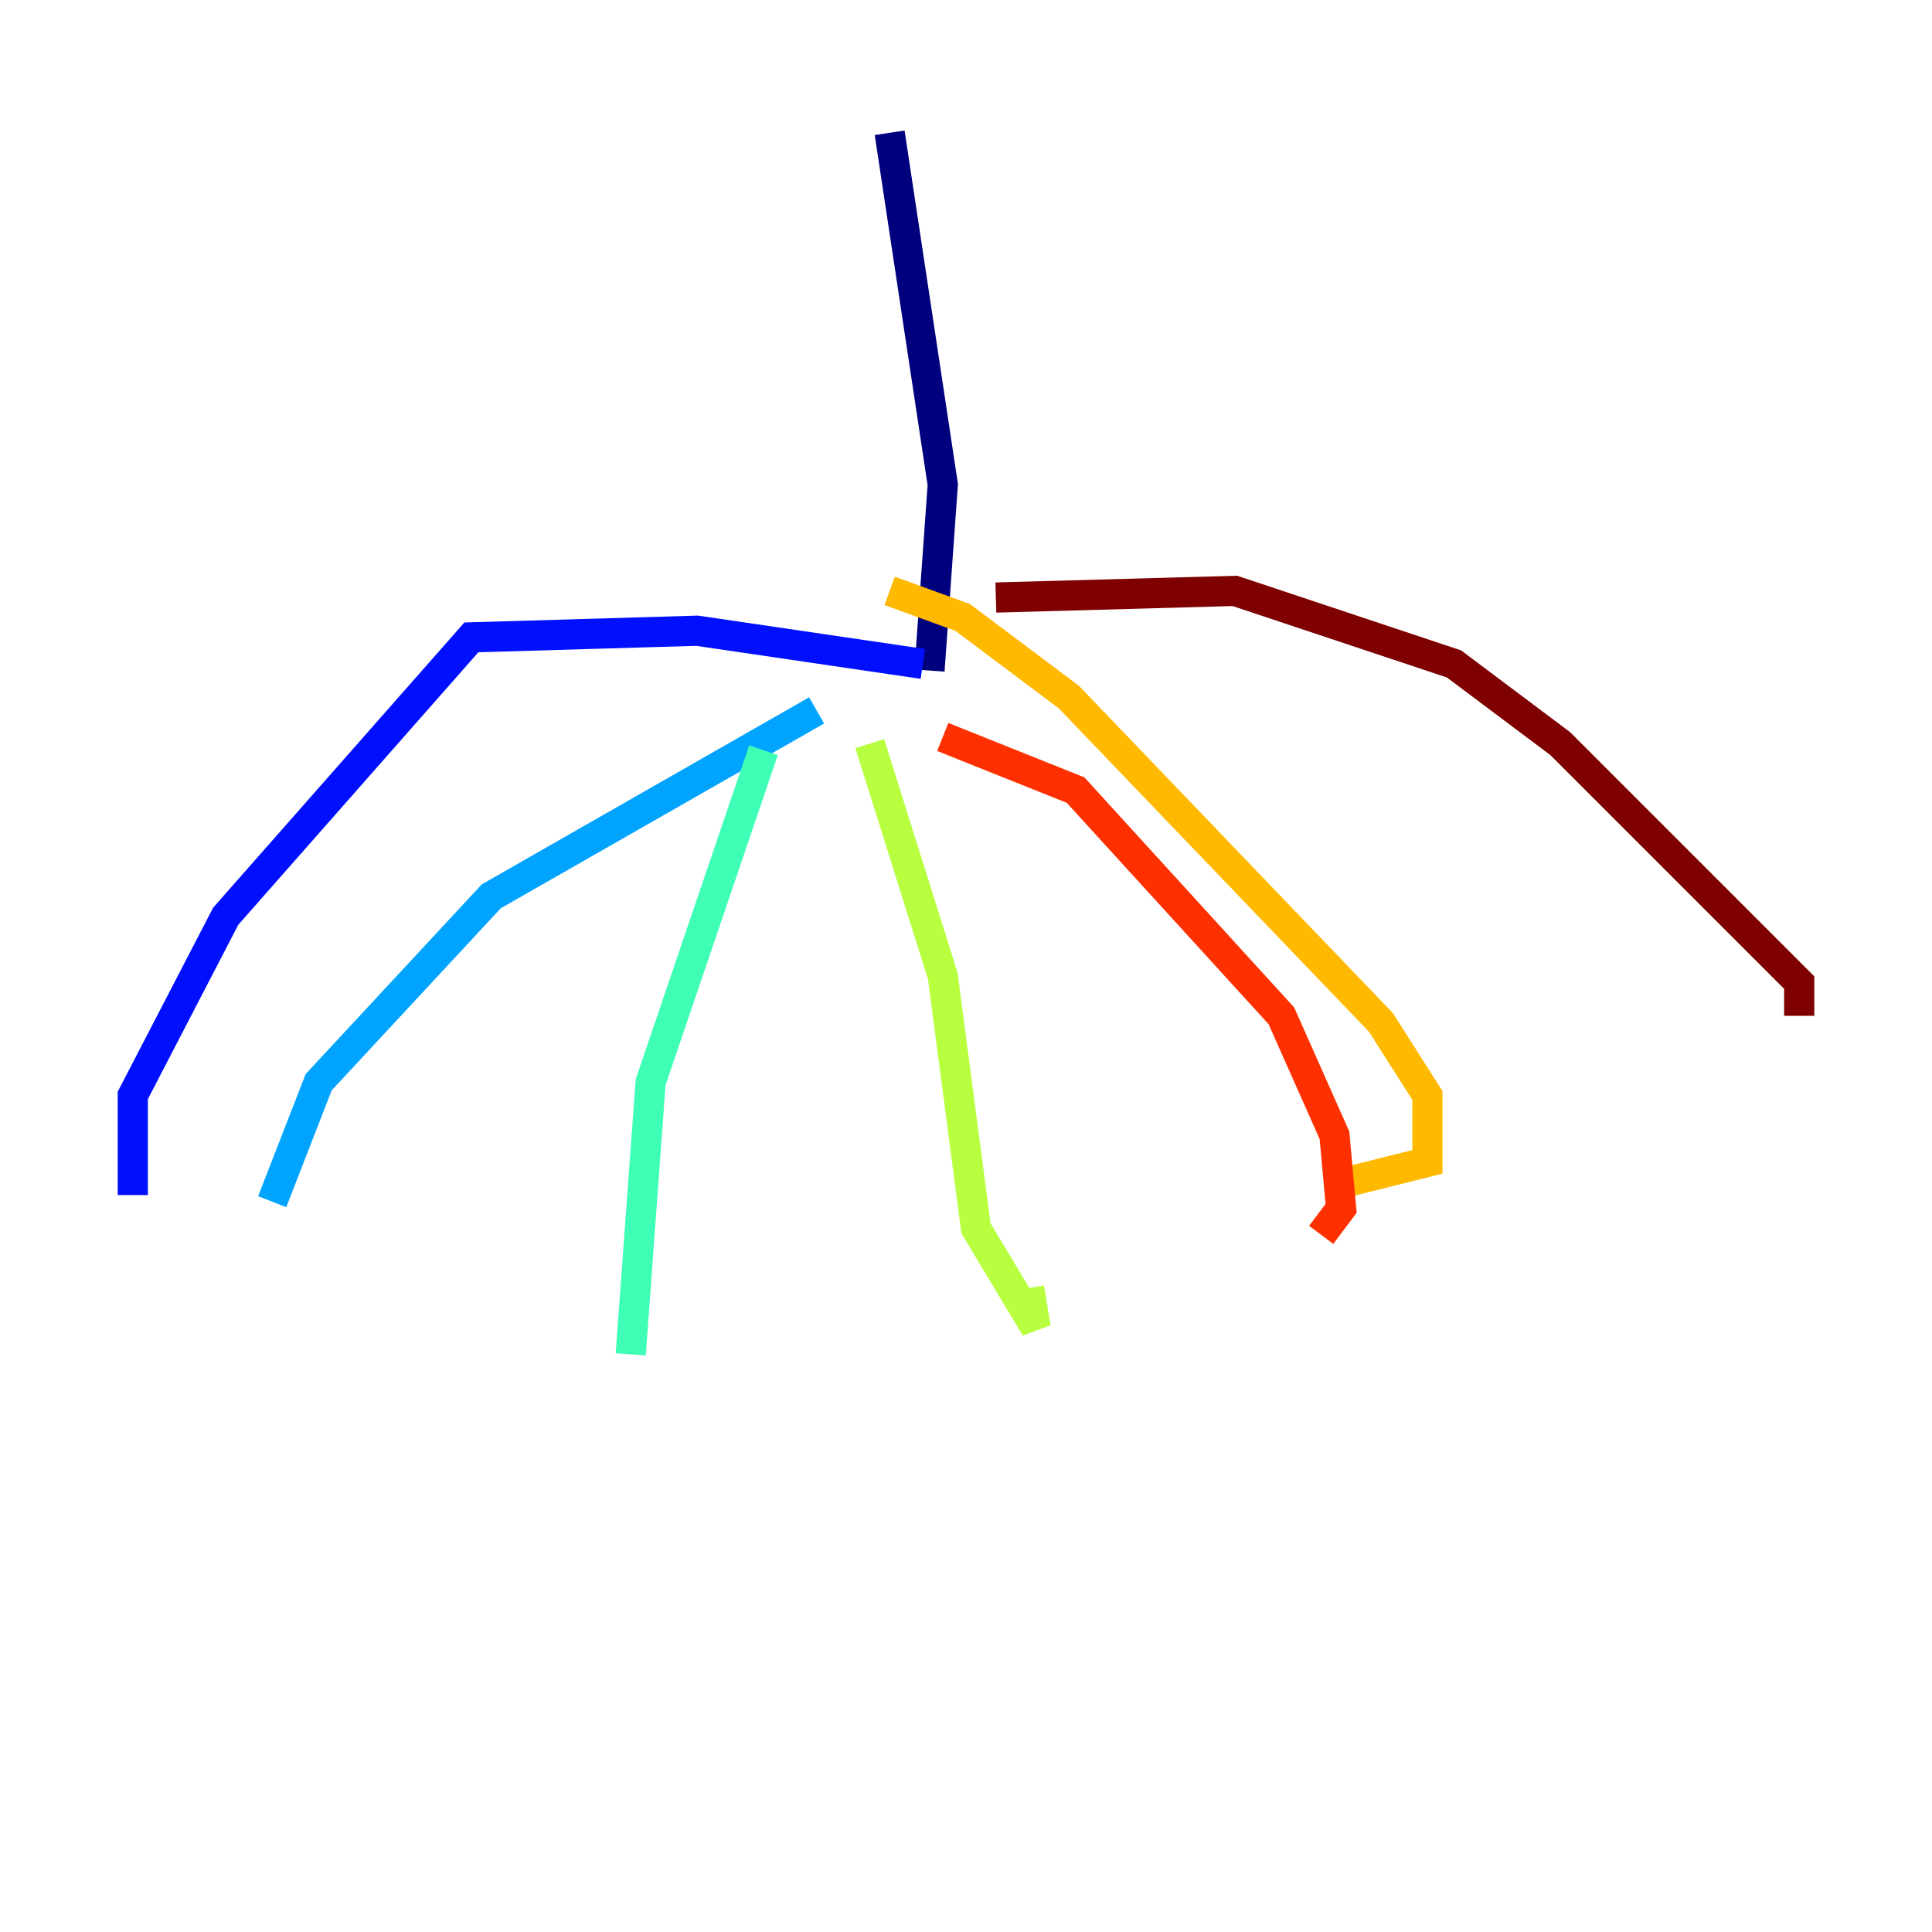 <?xml version="1.0" encoding="utf-8" ?>
<svg baseProfile="tiny" height="128" version="1.2" viewBox="0,0,128,128" width="128" xmlns="http://www.w3.org/2000/svg" xmlns:ev="http://www.w3.org/2001/xml-events" xmlns:xlink="http://www.w3.org/1999/xlink"><defs /><polyline fill="none" points="58.942,8.797 62.461,32.11 61.581,44.426" stroke="#00007f" stroke-width="2" /><polyline fill="none" points="61.141,43.986 46.186,41.787 31.23,42.227 14.955,60.701 8.797,72.577 8.797,79.175" stroke="#0010ff" stroke-width="2" /><polyline fill="none" points="54.103,47.065 32.55,59.381 21.113,71.698 18.034,79.615" stroke="#00a4ff" stroke-width="2" /><polyline fill="none" points="50.584,49.705 43.106,71.698 41.787,89.732" stroke="#3fffb7" stroke-width="2" /><polyline fill="none" points="57.622,49.265 62.461,64.66 64.66,81.375 68.619,87.972 68.179,85.333" stroke="#b7ff3f" stroke-width="2" /><polyline fill="none" points="58.942,39.148 63.78,40.907 70.818,46.186 91.491,67.739 94.57,72.577 94.57,76.976 89.292,78.296" stroke="#ffb900" stroke-width="2" /><polyline fill="none" points="62.461,48.825 71.258,52.344 84.894,67.299 88.412,75.216 88.852,80.055 87.533,81.814" stroke="#ff3000" stroke-width="2" /><polyline fill="none" points="65.979,39.588 81.814,39.148 96.33,43.986 103.368,49.265 119.203,65.1 119.203,67.299" stroke="#7f0000" stroke-width="2" /></svg>